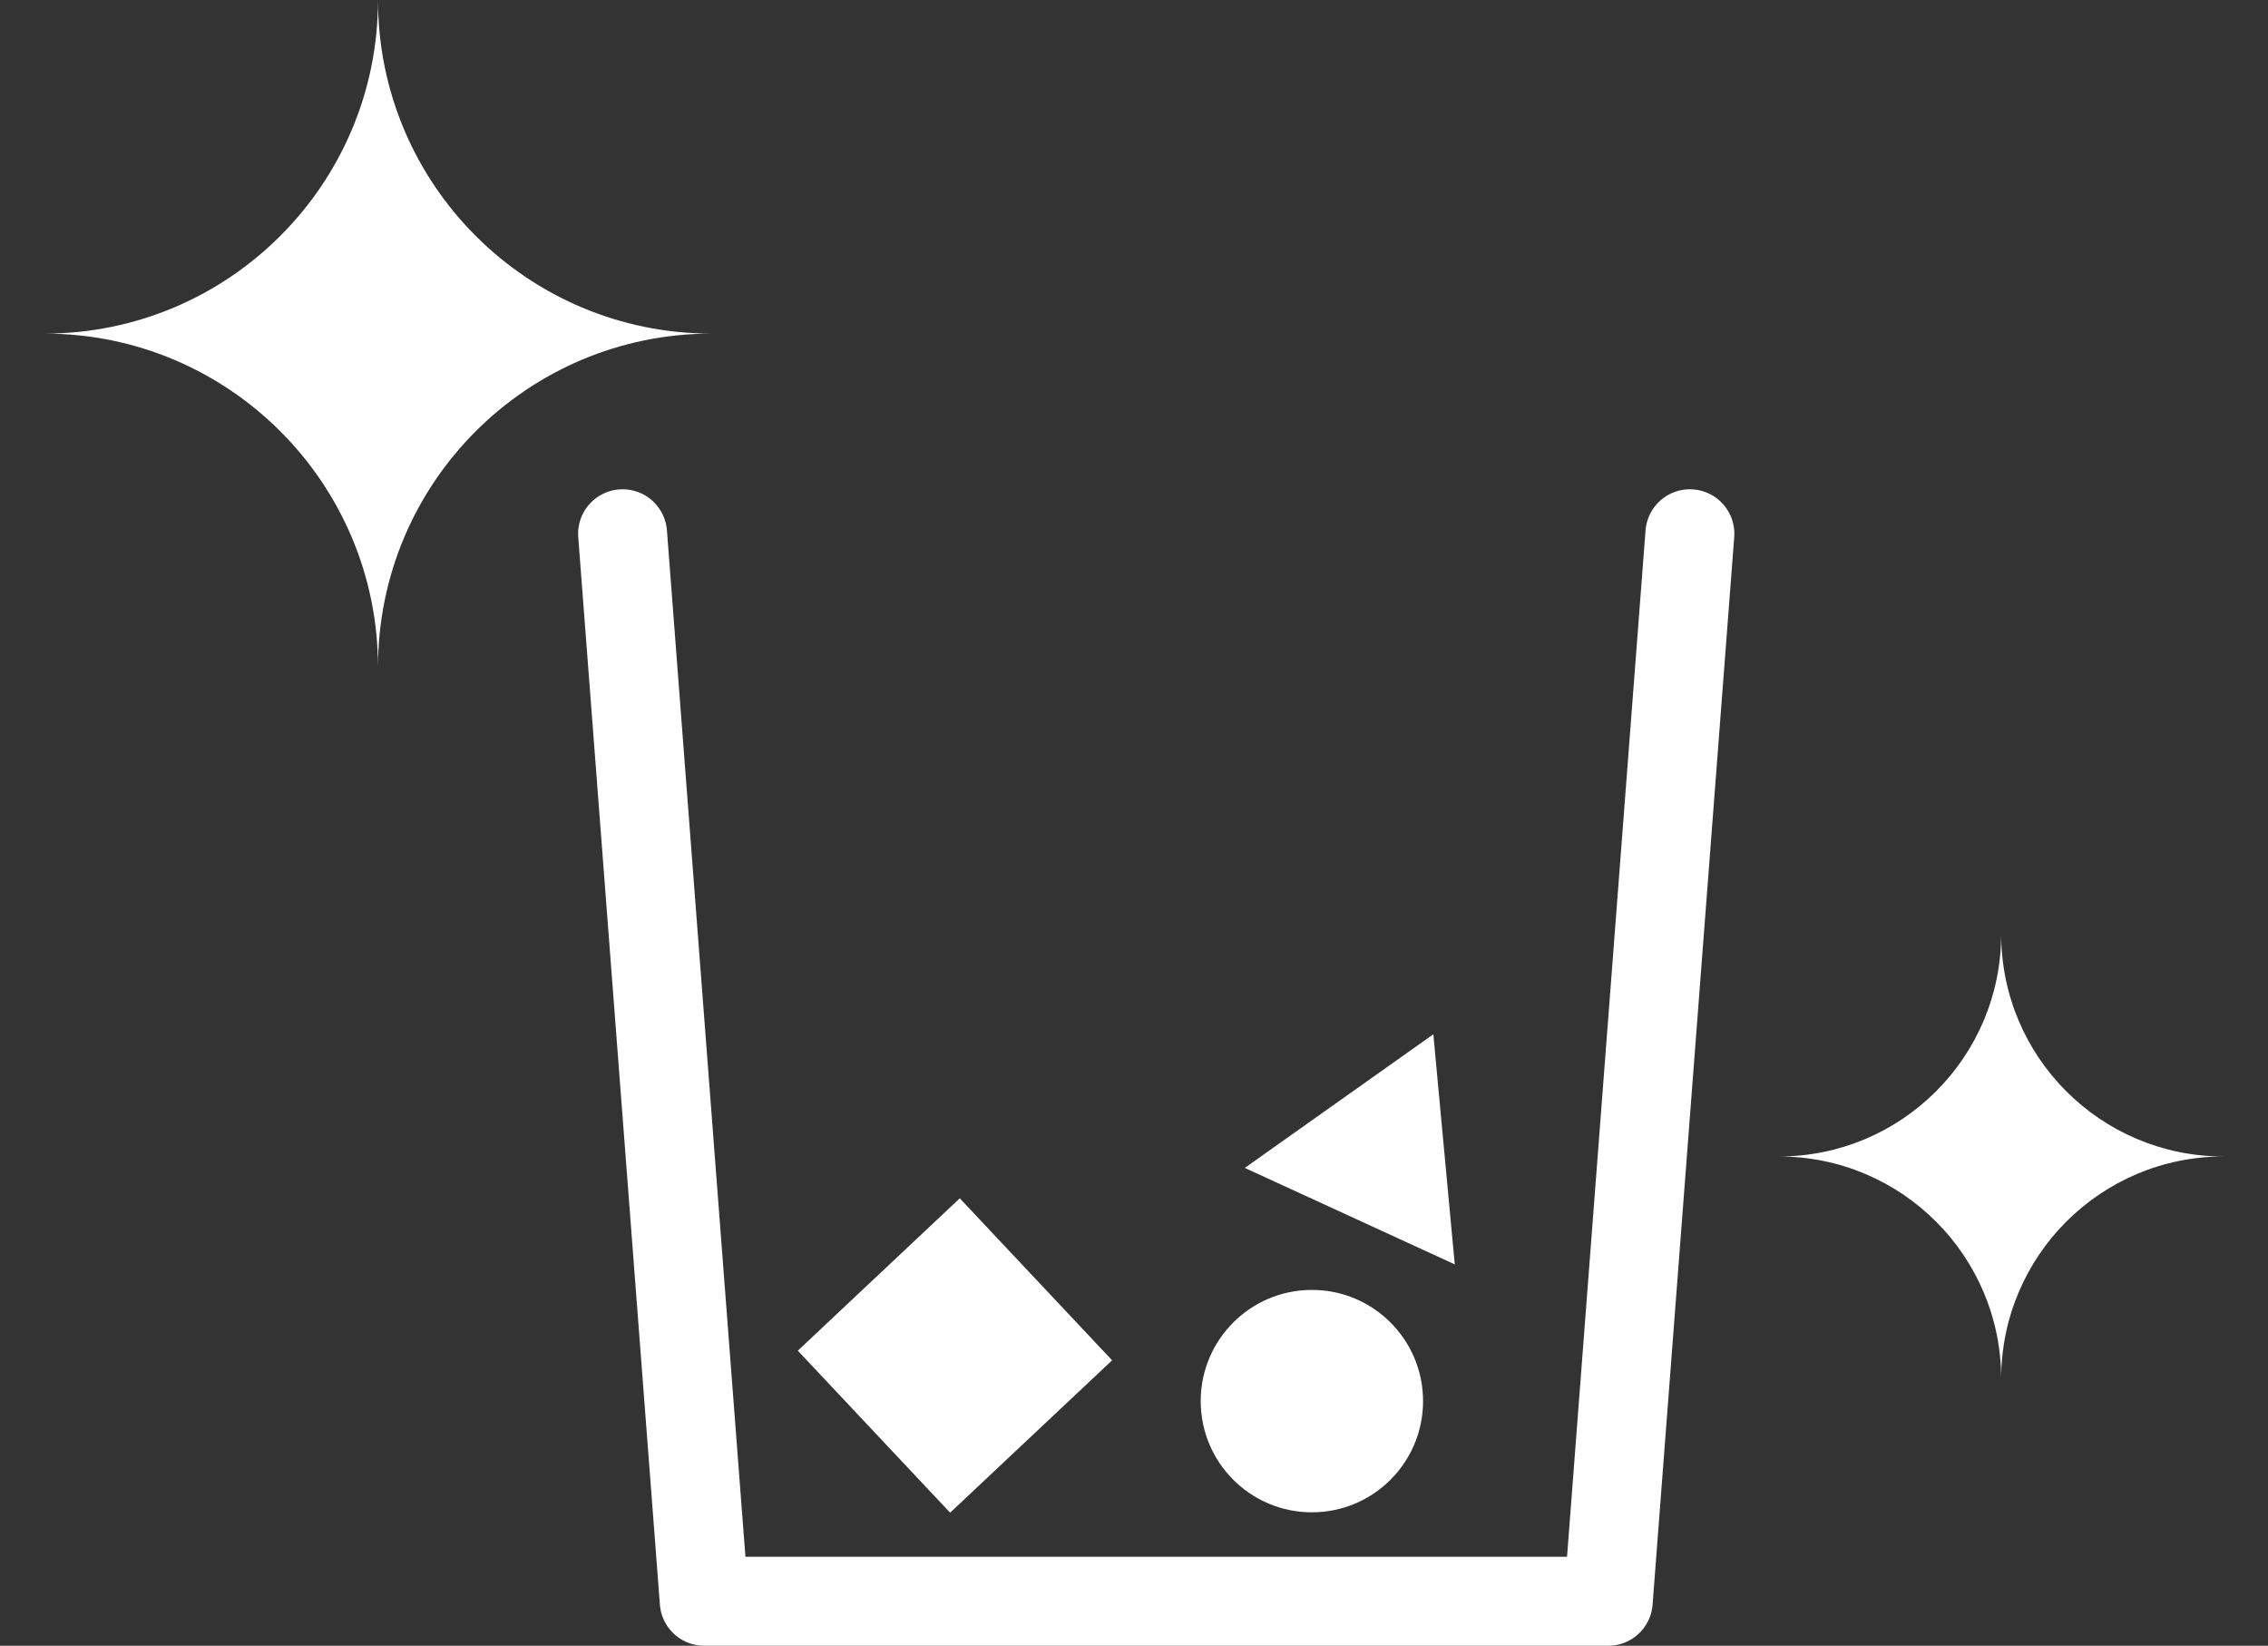 <svg width="51" height="37" viewBox="0 0 51 37" fill="none" xmlns="http://www.w3.org/2000/svg">
<rect x="0" y="0" width="51" height="37" fill="#333333" stroke="none"/>
<path d="M38 12L36.164 36L15.836 36L14 12" stroke="white" stroke-width="2" stroke-linecap="round" stroke-linejoin="round"/>
<rect x="17.94" y="30.366" width="5" height="5" transform="rotate(-43.243 17.94 30.366)" fill="white"/>
<circle cx="29.5" cy="31.5" r="2.5" fill="white"/>
<path d="M32.231 23.253L32.713 28.426L27.991 26.257L32.231 23.253Z" fill="white"/>
<path fill-rule="evenodd" clip-rule="evenodd" d="M1 7.5C5.142 7.5 8.5 4.142 8.5 0C8.5 4.142 11.858 7.5 16 7.5C11.858 7.5 8.5 10.858 8.5 15C8.5 10.858 5.142 7.5 1 7.5Z" fill="white"/>
<path fill-rule="evenodd" clip-rule="evenodd" d="M40 26C42.761 26 45 23.761 45 21C45 23.761 47.239 26 50 26C47.239 26 45 28.239 45 31C45 28.239 42.761 26 40 26Z" fill="white"/>
</svg>
